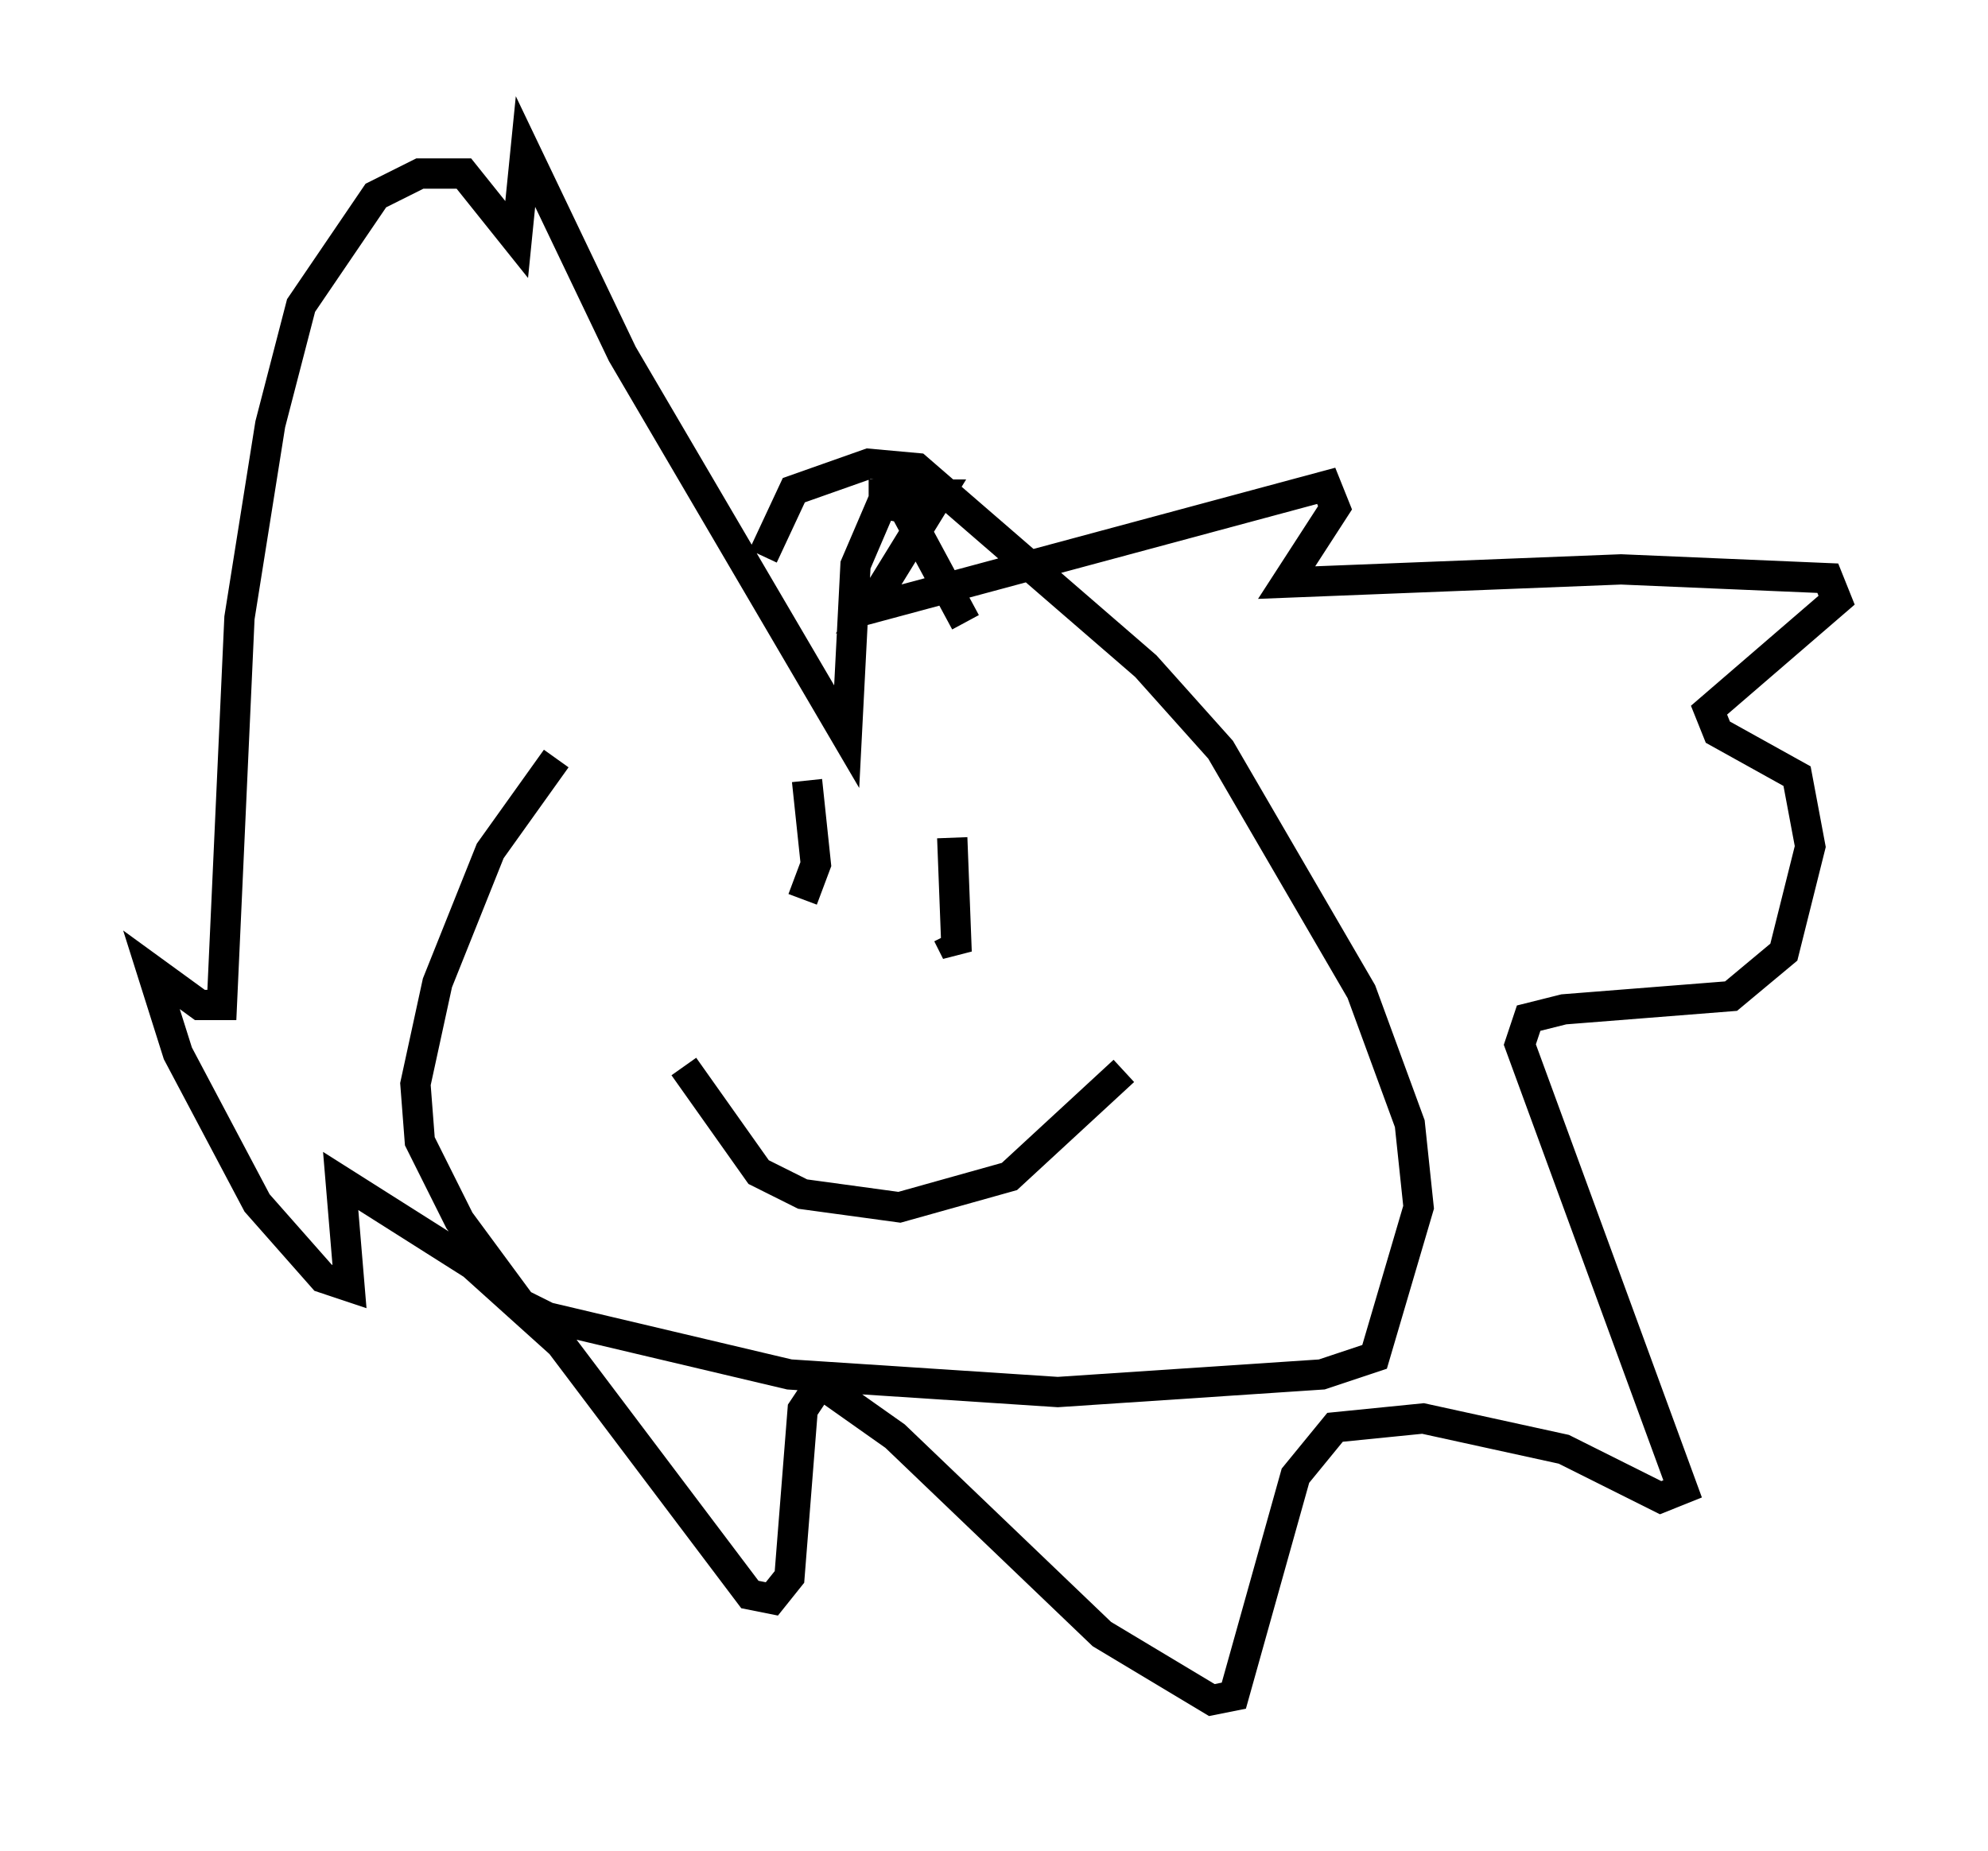 <?xml version="1.0" encoding="utf-8" ?>
<svg baseProfile="full" height="61.128" version="1.1" width="65.631" xmlns="http://www.w3.org/2000/svg" xmlns:ev="http://www.w3.org/2001/xml-events" xmlns:xlink="http://www.w3.org/1999/xlink"><defs /><rect fill="white" height="61.128" width="65.631" x="0" y="0" /><path d="M26.497, 17.056 m-8.134, 7.989 l-2.179, 3.05 -1.743, 4.358 l-0.726, 3.341 0.145, 1.888 l1.307, 2.615 2.034, 2.76 l0.872, 0.436 7.989, 1.888 l8.86, 0.581 8.715, -0.581 l1.743, -0.581 1.453, -4.939 l-0.291, -2.76 -1.598, -4.358 l-4.648, -7.989 -2.469, -2.76 l-7.553, -6.536 -1.598, -0.145 l-2.469, 0.872 -1.017, 2.179 m1.453, 7.408 l0.291, 2.76 -0.436, 1.162 m4.939, -2.034 l0.145, 3.777 -0.291, -0.581 m-8.715, 4.358 l2.469, 3.486 1.453, 0.726 l3.196, 0.436 3.631, -1.017 l3.777, -3.486 m-8.425, -19.028 l2.324, 0.0 -2.324, 3.777 l15.106, -4.067 0.291, 0.726 l-1.598, 2.469 11.039, -0.436 l6.827, 0.291 0.291, 0.726 l-4.212, 3.631 0.291, 0.726 l2.615, 1.453 0.436, 2.324 l-0.872, 3.486 -1.743, 1.453 l-5.52, 0.436 -1.162, 0.291 l-0.291, 0.872 5.374, 14.67 l-0.726, 0.291 -3.196, -1.598 l-4.648, -1.017 -2.905, 0.291 l-1.307, 1.598 -2.034, 7.263 l-0.726, 0.145 -3.631, -2.179 l-6.827, -6.536 -2.469, -1.743 l-0.581, 0.872 -0.436, 5.52 l-0.581, 0.726 -0.726, -0.145 l-6.246, -8.279 -2.905, -2.615 l-4.358, -2.76 0.291, 3.486 l-0.872, -0.291 -2.179, -2.469 l-2.615, -4.939 -0.872, -2.76 l1.598, 1.162 0.726, 0.0 l0.581, -12.782 1.017, -6.391 l1.017, -3.922 2.469, -3.631 l1.453, -0.726 1.453, 0.0 l1.743, 2.179 0.291, -2.905 l3.196, 6.682 7.408, 12.637 l0.291, -5.665 0.872, -2.034 l0.726, 0.145 2.034, 3.777 " fill="none" stroke="black" stroke-width="1" /></svg>